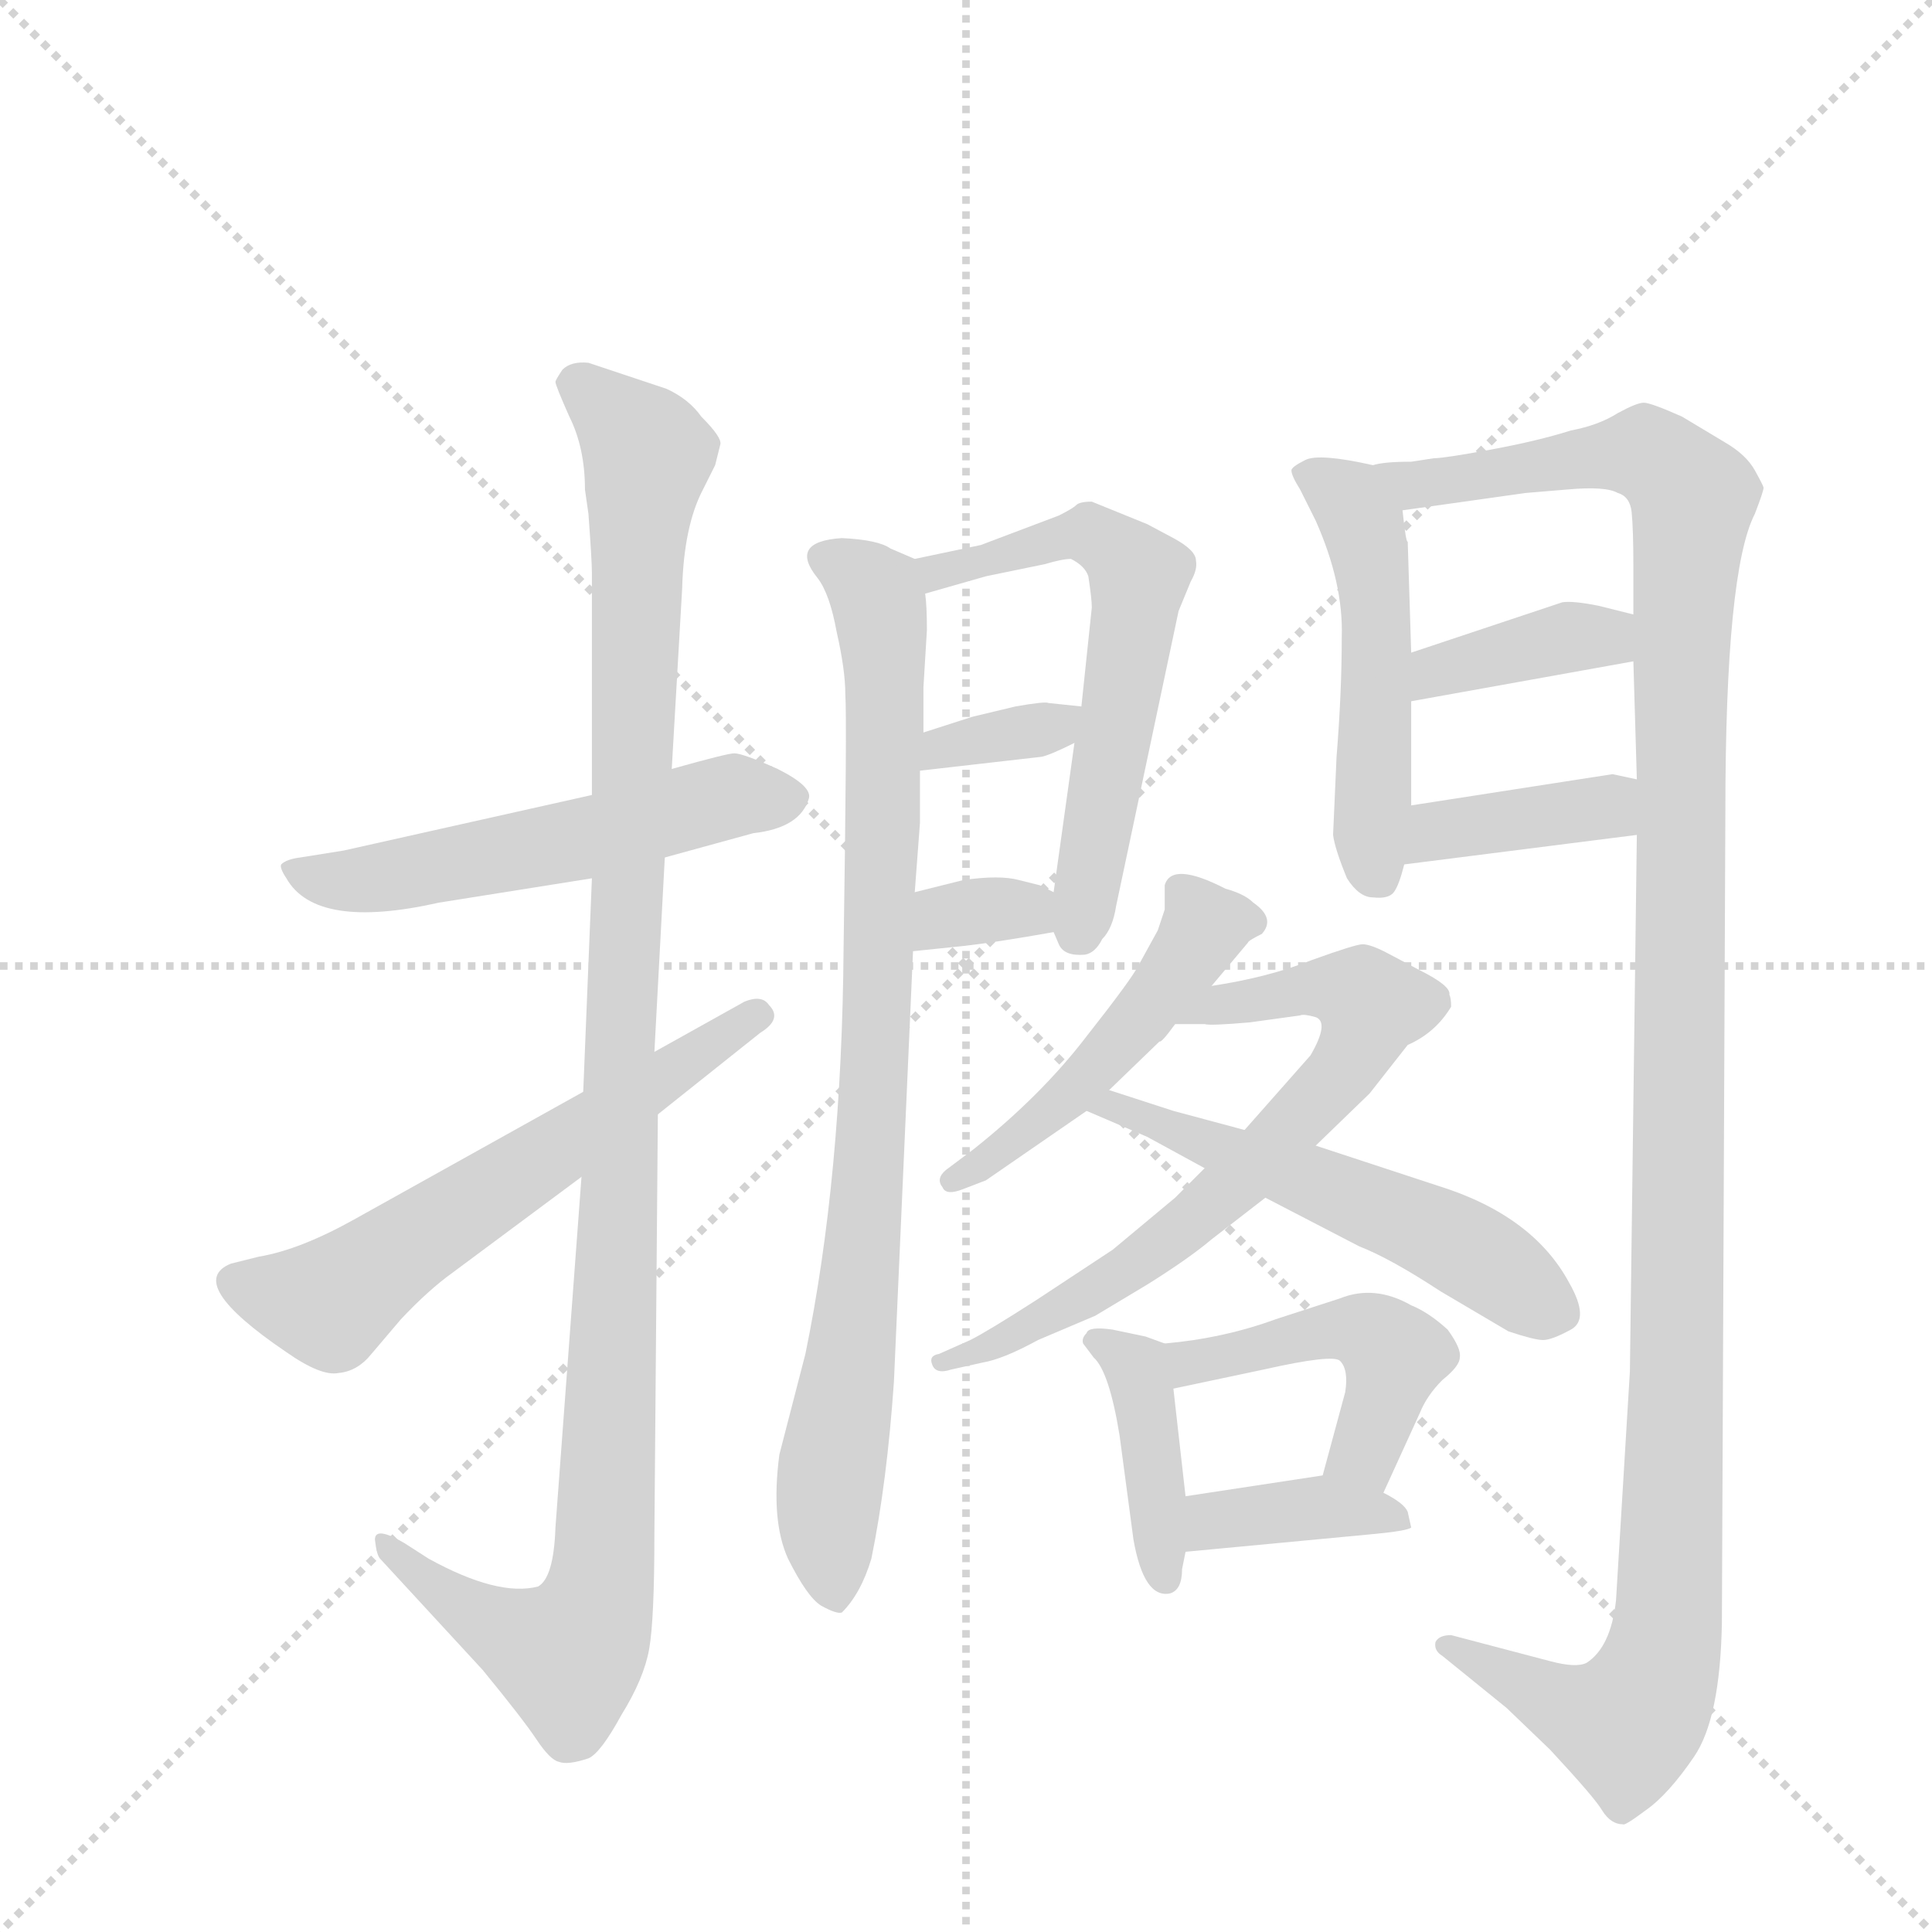<svg version="1.1" viewBox="0 0 1024 1024" xmlns="http://www.w3.org/2000/svg">
  <g stroke="lightgray" stroke-dasharray="1,1" stroke-width="1" transform="scale(4, 4)">
    <line x1="0" y1="0" x2="256" y2="256"></line>
    <line x1="256" y1="0" x2="0" y2="256"></line>
    <line x1="128" y1="0" x2="128" y2="256"></line>
    <line x1="0" y1="128" x2="256" y2="128"></line>
  </g>
  <g transform="scale(0.92, -0.92) translate(60, -900)">
    <style type="text/css">
      
        @keyframes keyframes0 {
          from {
            stroke: blue;
            stroke-dashoffset: 549;
            stroke-width: 128;
          }
          64% {
            animation-timing-function: step-end;
            stroke: blue;
            stroke-dashoffset: 0;
            stroke-width: 128;
          }
          to {
            stroke: black;
            stroke-width: 1024;
          }
        }
        #make-me-a-hanzi-animation-0 {
          animation: keyframes0 0.697s both;
          animation-delay: 0s;
          animation-timing-function: linear;
        }
      
        @keyframes keyframes1 {
          from {
            stroke: blue;
            stroke-dashoffset: 1136;
            stroke-width: 128;
          }
          79% {
            animation-timing-function: step-end;
            stroke: blue;
            stroke-dashoffset: 0;
            stroke-width: 128;
          }
          to {
            stroke: black;
            stroke-width: 1024;
          }
        }
        #make-me-a-hanzi-animation-1 {
          animation: keyframes1 1.174s both;
          animation-delay: 0.697s;
          animation-timing-function: linear;
        }
      
        @keyframes keyframes2 {
          from {
            stroke: blue;
            stroke-dashoffset: 609;
            stroke-width: 128;
          }
          66% {
            animation-timing-function: step-end;
            stroke: blue;
            stroke-dashoffset: 0;
            stroke-width: 128;
          }
          to {
            stroke: black;
            stroke-width: 1024;
          }
        }
        #make-me-a-hanzi-animation-2 {
          animation: keyframes2 0.746s both;
          animation-delay: 1.871s;
          animation-timing-function: linear;
        }
      
        @keyframes keyframes3 {
          from {
            stroke: blue;
            stroke-dashoffset: 868;
            stroke-width: 128;
          }
          74% {
            animation-timing-function: step-end;
            stroke: blue;
            stroke-dashoffset: 0;
            stroke-width: 128;
          }
          to {
            stroke: black;
            stroke-width: 1024;
          }
        }
        #make-me-a-hanzi-animation-3 {
          animation: keyframes3 0.956s both;
          animation-delay: 2.617s;
          animation-timing-function: linear;
        }
      
        @keyframes keyframes4 {
          from {
            stroke: blue;
            stroke-dashoffset: 600;
            stroke-width: 128;
          }
          66% {
            animation-timing-function: step-end;
            stroke: blue;
            stroke-dashoffset: 0;
            stroke-width: 128;
          }
          to {
            stroke: black;
            stroke-width: 1024;
          }
        }
        #make-me-a-hanzi-animation-4 {
          animation: keyframes4 0.738s both;
          animation-delay: 3.573s;
          animation-timing-function: linear;
        }
      
        @keyframes keyframes5 {
          from {
            stroke: blue;
            stroke-dashoffset: 345;
            stroke-width: 128;
          }
          53% {
            animation-timing-function: step-end;
            stroke: blue;
            stroke-dashoffset: 0;
            stroke-width: 128;
          }
          to {
            stroke: black;
            stroke-width: 1024;
          }
        }
        #make-me-a-hanzi-animation-5 {
          animation: keyframes5 0.531s both;
          animation-delay: 4.312s;
          animation-timing-function: linear;
        }
      
        @keyframes keyframes6 {
          from {
            stroke: blue;
            stroke-dashoffset: 332;
            stroke-width: 128;
          }
          52% {
            animation-timing-function: step-end;
            stroke: blue;
            stroke-dashoffset: 0;
            stroke-width: 128;
          }
          to {
            stroke: black;
            stroke-width: 1024;
          }
        }
        #make-me-a-hanzi-animation-6 {
          animation: keyframes6 0.52s both;
          animation-delay: 4.842s;
          animation-timing-function: linear;
        }
      
        @keyframes keyframes7 {
          from {
            stroke: blue;
            stroke-dashoffset: 506;
            stroke-width: 128;
          }
          62% {
            animation-timing-function: step-end;
            stroke: blue;
            stroke-dashoffset: 0;
            stroke-width: 128;
          }
          to {
            stroke: black;
            stroke-width: 1024;
          }
        }
        #make-me-a-hanzi-animation-7 {
          animation: keyframes7 0.662s both;
          animation-delay: 5.362s;
          animation-timing-function: linear;
        }
      
        @keyframes keyframes8 {
          from {
            stroke: blue;
            stroke-dashoffset: 1275;
            stroke-width: 128;
          }
          81% {
            animation-timing-function: step-end;
            stroke: blue;
            stroke-dashoffset: 0;
            stroke-width: 128;
          }
          to {
            stroke: black;
            stroke-width: 1024;
          }
        }
        #make-me-a-hanzi-animation-8 {
          animation: keyframes8 1.288s both;
          animation-delay: 6.024s;
          animation-timing-function: linear;
        }
      
        @keyframes keyframes9 {
          from {
            stroke: blue;
            stroke-dashoffset: 379;
            stroke-width: 128;
          }
          55% {
            animation-timing-function: step-end;
            stroke: blue;
            stroke-dashoffset: 0;
            stroke-width: 128;
          }
          to {
            stroke: black;
            stroke-width: 1024;
          }
        }
        #make-me-a-hanzi-animation-9 {
          animation: keyframes9 0.558s both;
          animation-delay: 7.312s;
          animation-timing-function: linear;
        }
      
        @keyframes keyframes10 {
          from {
            stroke: blue;
            stroke-dashoffset: 388;
            stroke-width: 128;
          }
          56% {
            animation-timing-function: step-end;
            stroke: blue;
            stroke-dashoffset: 0;
            stroke-width: 128;
          }
          to {
            stroke: black;
            stroke-width: 1024;
          }
        }
        #make-me-a-hanzi-animation-10 {
          animation: keyframes10 0.566s both;
          animation-delay: 7.87s;
          animation-timing-function: linear;
        }
      
        @keyframes keyframes11 {
          from {
            stroke: blue;
            stroke-dashoffset: 489;
            stroke-width: 128;
          }
          61% {
            animation-timing-function: step-end;
            stroke: blue;
            stroke-dashoffset: 0;
            stroke-width: 128;
          }
          to {
            stroke: black;
            stroke-width: 1024;
          }
        }
        #make-me-a-hanzi-animation-11 {
          animation: keyframes11 0.648s both;
          animation-delay: 8.436s;
          animation-timing-function: linear;
        }
      
        @keyframes keyframes12 {
          from {
            stroke: blue;
            stroke-dashoffset: 690;
            stroke-width: 128;
          }
          69% {
            animation-timing-function: step-end;
            stroke: blue;
            stroke-dashoffset: 0;
            stroke-width: 128;
          }
          to {
            stroke: black;
            stroke-width: 1024;
          }
        }
        #make-me-a-hanzi-animation-12 {
          animation: keyframes12 0.812s both;
          animation-delay: 9.084s;
          animation-timing-function: linear;
        }
      
        @keyframes keyframes13 {
          from {
            stroke: blue;
            stroke-dashoffset: 544;
            stroke-width: 128;
          }
          64% {
            animation-timing-function: step-end;
            stroke: blue;
            stroke-dashoffset: 0;
            stroke-width: 128;
          }
          to {
            stroke: black;
            stroke-width: 1024;
          }
        }
        #make-me-a-hanzi-animation-13 {
          animation: keyframes13 0.693s both;
          animation-delay: 9.896s;
          animation-timing-function: linear;
        }
      
        @keyframes keyframes14 {
          from {
            stroke: blue;
            stroke-dashoffset: 403;
            stroke-width: 128;
          }
          57% {
            animation-timing-function: step-end;
            stroke: blue;
            stroke-dashoffset: 0;
            stroke-width: 128;
          }
          to {
            stroke: black;
            stroke-width: 1024;
          }
        }
        #make-me-a-hanzi-animation-14 {
          animation: keyframes14 0.578s both;
          animation-delay: 10.588s;
          animation-timing-function: linear;
        }
      
        @keyframes keyframes15 {
          from {
            stroke: blue;
            stroke-dashoffset: 468;
            stroke-width: 128;
          }
          60% {
            animation-timing-function: step-end;
            stroke: blue;
            stroke-dashoffset: 0;
            stroke-width: 128;
          }
          to {
            stroke: black;
            stroke-width: 1024;
          }
        }
        #make-me-a-hanzi-animation-15 {
          animation: keyframes15 0.631s both;
          animation-delay: 11.166s;
          animation-timing-function: linear;
        }
      
        @keyframes keyframes16 {
          from {
            stroke: blue;
            stroke-dashoffset: 382;
            stroke-width: 128;
          }
          55% {
            animation-timing-function: step-end;
            stroke: blue;
            stroke-dashoffset: 0;
            stroke-width: 128;
          }
          to {
            stroke: black;
            stroke-width: 1024;
          }
        }
        #make-me-a-hanzi-animation-16 {
          animation: keyframes16 0.561s both;
          animation-delay: 11.797s;
          animation-timing-function: linear;
        }
      
    </style>
    
      <path d="M 281 442 L 138 410 L 113 406 Q 105 405 102 402 Q 101 400 105 394 Q 122 364 193 380 L 281 394 L 323 406 L 374 420 Q 401 423 406 440 Q 408 447 388 457 Q 368 466 363 466 Q 359 466 327 457 L 281 442 Z" fill="lightgray"></path>
    
      <path d="M 327 457 L 333 561 Q 334 597 345 618 L 352 632 L 355 644 Q 356 648 344 660 Q 337 670 324 676 L 279 691 Q 269 692 264 687 Q 260 681 260 680 Q 260 678 268 660 Q 277 642 277 618 L 279 604 Q 281 577 281 570 L 281 442 L 281 394 L 276 271 L 275 222 L 260 20 Q 259 -9 250 -14 Q 227 -20 187 2 L 173 11 Q 156 21 156 13 Q 157 4 159 2 L 218 -62 Q 241 -90 249 -102 Q 257 -114 262 -115 Q 267 -117 279 -113 Q 286 -110 298 -88 Q 311 -67 314 -50 Q 317 -33 317 16 L 319 258 L 317 294 L 323 406 L 327 457 Z" fill="lightgray"></path>
    
      <path d="M 276 271 L 145 198 Q 113 180 89 176 L 73 172 Q 46 161 105 121 Q 125 107 135 109 Q 146 110 154 120 L 171 140 Q 187 157 201 167 L 275 222 L 319 258 L 378 305 Q 391 313 383 321 Q 379 327 369 323 L 317 294 L 276 271 Z" fill="lightgray"></path>
    
      <path d="M 411 567 Q 418 558 422 536 Q 427 514 427 500 Q 428 486 426 354 Q 425 222 404 120 L 389 62 Q 384 24 394 2 Q 405 -20 413 -25 Q 422 -30 425 -29 Q 436 -18 442 2 Q 451 46 455 104 L 466 352 L 467 386 L 470 426 L 470 456 L 472 478 L 472 504 L 474 537 Q 474 551 473 558 C 472 576 472 576 467 578 L 453 584 Q 446 589 425 590 Q 394 588 411 567 Z" fill="lightgray"></path>
    
      <path d="M 547 363 L 550 356 Q 553 349 565 350 Q 571 351 575 359 Q 581 365 583 378 L 619 548 L 626 565 Q 630 572 629 577 Q 629 583 616 590 L 601 598 L 569 611 Q 562 611 560 609 Q 558 607 550 603 L 505 586 L 467 578 C 438 572 444 550 473 558 L 508 568 L 542 575 Q 552 578 557 578 Q 565 574 567 568 Q 569 555 569 550 L 563 493 L 559 472 L 547 386 L 547 363 Z" fill="lightgray"></path>
    
      <path d="M 470 456 L 540 464 Q 545 465 559 472 C 586 485 593 490 563 493 L 544 495 Q 542 496 525 493 L 500 487 L 472 478 C 443 469 440 453 470 456 Z" fill="lightgray"></path>
    
      <path d="M 466 352 L 495 355 Q 513 357 547 363 C 577 368 574 373 547 386 L 539 390 L 527 393 Q 516 396 495 393 L 467 386 C 438 379 436 349 466 352 Z" fill="lightgray"></path>
    
      <path d="M 731 632 Q 700 639 692 635 Q 684 631 684 629 Q 684 626 689 618 L 698 600 Q 714 564 713 533 Q 713 501 710 464 L 708 419 Q 709 411 716 394 Q 723 383 731 383 Q 740 382 743 386 Q 746 390 749 402 L 753 436 L 753 496 L 753 524 L 751 588 Q 750 587 748 606 C 745 629 745 629 731 632 Z" fill="lightgray"></path>
    
      <path d="M 883 419 L 879 110 L 871 -22 Q 868 -49 854 -58 Q 848 -61 833 -57 L 776 -42 Q 769 -42 767 -46 Q 766 -51 771 -54 L 808 -84 L 833 -108 Q 859 -136 863 -143 Q 868 -151 875 -151 Q 876 -152 888 -143 Q 901 -134 916 -112 Q 931 -90 932 -35 L 934 432 Q 934 571 951 604 Q 956 617 956 619 Q 956 620 951 629 Q 946 638 934 645 L 909 660 Q 891 668 887 668 Q 883 668 872 662 Q 861 655 845 652 Q 826 646 799 641 Q 772 636 766 636 L 753 634 Q 737 634 731 632 C 701 629 718 602 748 606 L 819 616 L 843 618 Q 865 620 872 616 Q 879 614 880 605 Q 881 595 881 574 L 881 546 L 881 519 L 883 451 L 883 419 Z" fill="lightgray"></path>
    
      <path d="M 881 546 L 861 551 Q 846 554 840 553 L 753 524 C 725 515 723 491 753 496 L 881 519 C 911 524 910 539 881 546 Z" fill="lightgray"></path>
    
      <path d="M 749 402 L 883 419 C 913 423 912 445 883 451 L 869 454 L 753 436 C 723 431 719 398 749 402 Z" fill="lightgray"></path>
    
      <path d="M 638 332 L 659 357 Q 659 358 667 362 Q 675 371 662 380 Q 657 385 646 388 Q 615 404 611 390 L 611 376 L 607 364 L 596 344 Q 592 336 566 303 Q 540 269 501 238 L 485 226 Q 479 221 483 216 Q 485 211 495 215 L 508 220 L 566 260 L 579 272 L 608 300 Q 609 299 617 310 L 638 332 Z" fill="lightgray"></path>
    
      <path d="M 776 320 Q 776 325 775 327 Q 776 332 758 341 L 741 350 Q 730 356 725 356 Q 721 356 696 347 Q 671 337 638 332 C 608 327 587 310 617 310 L 634 310 Q 637 309 660 311 L 689 315 Q 691 316 698 314 Q 706 311 695 292 L 657 249 L 634 227 L 617 210 L 581 180 L 537 151 Q 509 133 499 128 L 481 120 Q 475 119 477 114 Q 479 108 488 111 L 506 115 Q 518 117 538 128 L 571 142 L 601 160 Q 625 175 638 186 L 669 210 L 698 240 L 729 270 L 751 298 Q 767 305 776 320 Z" fill="lightgray"></path>
    
      <path d="M 566 260 L 601 245 L 634 227 L 669 210 L 723 182 Q 741 175 770 156 L 809 133 Q 824 128 829 128 Q 834 128 845 134 Q 856 140 844 161 Q 823 200 768 217 L 698 240 L 657 249 L 616 260 L 579 272 C 550 281 538 272 566 260 Z" fill="lightgray"></path>
    
      <path d="M 611 126 L 600 130 L 581 134 Q 567 136 566 132 Q 563 129 564 126 L 570 118 Q 579 110 585 73 L 593 13 Q 599 -21 614 -18 Q 621 -16 621 -4 L 623 6 L 623 38 L 616 100 C 613 125 613 125 611 126 Z" fill="lightgray"></path>
    
      <path d="M 737 40 L 758 86 Q 762 96 771 105 Q 781 113 781 118 Q 782 123 774 134 Q 763 144 753 148 Q 732 160 712 152 L 675 140 Q 645 129 611 126 C 581 123 587 94 616 100 L 668 111 Q 708 120 712 116 Q 717 111 715 98 L 702 50 C 694 21 725 13 737 40 Z" fill="lightgray"></path>
    
      <path d="M 753 20 L 751 29 Q 749 34 737 40 L 702 50 L 623 38 C 593 33 593 3 623 6 L 729 16 Q 751 18 753 20 Z" fill="lightgray"></path>
    
    
      <clipPath id="make-me-a-hanzi-clip-0">
        <path d="M 281 442 L 138 410 L 113 406 Q 105 405 102 402 Q 101 400 105 394 Q 122 364 193 380 L 281 394 L 323 406 L 374 420 Q 401 423 406 440 Q 408 447 388 457 Q 368 466 363 466 Q 359 466 327 457 L 281 442 Z"></path>
      </clipPath>
      <path clip-path="url(#make-me-a-hanzi-clip-0)" d="M 109 400 L 133 393 L 160 394 L 270 415 L 357 441 L 395 440" fill="none" id="make-me-a-hanzi-animation-0" stroke-dasharray="421 842" stroke-linecap="round"></path>
    
      <clipPath id="make-me-a-hanzi-clip-1">
        <path d="M 327 457 L 333 561 Q 334 597 345 618 L 352 632 L 355 644 Q 356 648 344 660 Q 337 670 324 676 L 279 691 Q 269 692 264 687 Q 260 681 260 680 Q 260 678 268 660 Q 277 642 277 618 L 279 604 Q 281 577 281 570 L 281 442 L 281 394 L 276 271 L 275 222 L 260 20 Q 259 -9 250 -14 Q 227 -20 187 2 L 173 11 Q 156 21 156 13 Q 157 4 159 2 L 218 -62 Q 241 -90 249 -102 Q 257 -114 262 -115 Q 267 -117 279 -113 Q 286 -110 298 -88 Q 311 -67 314 -50 Q 317 -33 317 16 L 319 258 L 317 294 L 323 406 L 327 457 Z"></path>
      </clipPath>
      <path clip-path="url(#make-me-a-hanzi-clip-1)" d="M 269 680 L 313 638 L 284 -23 L 266 -54 L 231 -40 L 163 9" fill="none" id="make-me-a-hanzi-animation-1" stroke-dasharray="1008 2016" stroke-linecap="round"></path>
    
      <clipPath id="make-me-a-hanzi-clip-2">
        <path d="M 276 271 L 145 198 Q 113 180 89 176 L 73 172 Q 46 161 105 121 Q 125 107 135 109 Q 146 110 154 120 L 171 140 Q 187 157 201 167 L 275 222 L 319 258 L 378 305 Q 391 313 383 321 Q 379 327 369 323 L 317 294 L 276 271 Z"></path>
      </clipPath>
      <path clip-path="url(#make-me-a-hanzi-clip-2)" d="M 75 161 L 130 149 L 376 314" fill="none" id="make-me-a-hanzi-animation-2" stroke-dasharray="481 962" stroke-linecap="round"></path>
    
      <clipPath id="make-me-a-hanzi-clip-3">
        <path d="M 411 567 Q 418 558 422 536 Q 427 514 427 500 Q 428 486 426 354 Q 425 222 404 120 L 389 62 Q 384 24 394 2 Q 405 -20 413 -25 Q 422 -30 425 -29 Q 436 -18 442 2 Q 451 46 455 104 L 466 352 L 467 386 L 470 426 L 470 456 L 472 478 L 472 504 L 474 537 Q 474 551 473 558 C 472 576 472 576 467 578 L 453 584 Q 446 589 425 590 Q 394 588 411 567 Z"></path>
      </clipPath>
      <path clip-path="url(#make-me-a-hanzi-clip-3)" d="M 418 578 L 446 555 L 450 511 L 442 237 L 417 37 L 422 -19" fill="none" id="make-me-a-hanzi-animation-3" stroke-dasharray="740 1480" stroke-linecap="round"></path>
    
      <clipPath id="make-me-a-hanzi-clip-4">
        <path d="M 547 363 L 550 356 Q 553 349 565 350 Q 571 351 575 359 Q 581 365 583 378 L 619 548 L 626 565 Q 630 572 629 577 Q 629 583 616 590 L 601 598 L 569 611 Q 562 611 560 609 Q 558 607 550 603 L 505 586 L 467 578 C 438 572 444 550 473 558 L 508 568 L 542 575 Q 552 578 557 578 Q 565 574 567 568 Q 569 555 569 550 L 563 493 L 559 472 L 547 386 L 547 363 Z"></path>
      </clipPath>
      <path clip-path="url(#make-me-a-hanzi-clip-4)" d="M 474 575 L 480 570 L 568 593 L 596 568 L 561 363" fill="none" id="make-me-a-hanzi-animation-4" stroke-dasharray="472 944" stroke-linecap="round"></path>
    
      <clipPath id="make-me-a-hanzi-clip-5">
        <path d="M 470 456 L 540 464 Q 545 465 559 472 C 586 485 593 490 563 493 L 544 495 Q 542 496 525 493 L 500 487 L 472 478 C 443 469 440 453 470 456 Z"></path>
      </clipPath>
      <path clip-path="url(#make-me-a-hanzi-clip-5)" d="M 477 461 L 483 470 L 547 481 L 558 489" fill="none" id="make-me-a-hanzi-animation-5" stroke-dasharray="217 434" stroke-linecap="round"></path>
    
      <clipPath id="make-me-a-hanzi-clip-6">
        <path d="M 466 352 L 495 355 Q 513 357 547 363 C 577 368 574 373 547 386 L 539 390 L 527 393 Q 516 396 495 393 L 467 386 C 438 379 436 349 466 352 Z"></path>
      </clipPath>
      <path clip-path="url(#make-me-a-hanzi-clip-6)" d="M 473 357 L 480 369 L 492 374 L 529 377 L 538 369" fill="none" id="make-me-a-hanzi-animation-6" stroke-dasharray="204 408" stroke-linecap="round"></path>
    
      <clipPath id="make-me-a-hanzi-clip-7">
        <path d="M 731 632 Q 700 639 692 635 Q 684 631 684 629 Q 684 626 689 618 L 698 600 Q 714 564 713 533 Q 713 501 710 464 L 708 419 Q 709 411 716 394 Q 723 383 731 383 Q 740 382 743 386 Q 746 390 749 402 L 753 436 L 753 496 L 753 524 L 751 588 Q 750 587 748 606 C 745 629 745 629 731 632 Z"></path>
      </clipPath>
      <path clip-path="url(#make-me-a-hanzi-clip-7)" d="M 692 626 L 717 613 L 729 581 L 729 426 L 735 394" fill="none" id="make-me-a-hanzi-animation-7" stroke-dasharray="378 756" stroke-linecap="round"></path>
    
      <clipPath id="make-me-a-hanzi-clip-8">
        <path d="M 883 419 L 879 110 L 871 -22 Q 868 -49 854 -58 Q 848 -61 833 -57 L 776 -42 Q 769 -42 767 -46 Q 766 -51 771 -54 L 808 -84 L 833 -108 Q 859 -136 863 -143 Q 868 -151 875 -151 Q 876 -152 888 -143 Q 901 -134 916 -112 Q 931 -90 932 -35 L 934 432 Q 934 571 951 604 Q 956 617 956 619 Q 956 620 951 629 Q 946 638 934 645 L 909 660 Q 891 668 887 668 Q 883 668 872 662 Q 861 655 845 652 Q 826 646 799 641 Q 772 636 766 636 L 753 634 Q 737 634 731 632 C 701 629 718 602 748 606 L 819 616 L 843 618 Q 865 620 872 616 Q 879 614 880 605 Q 881 595 881 574 L 881 546 L 881 519 L 883 451 L 883 419 Z"></path>
      </clipPath>
      <path clip-path="url(#make-me-a-hanzi-clip-8)" d="M 736 626 L 754 620 L 876 639 L 891 637 L 915 614 L 908 499 L 907 144 L 900 -44 L 891 -74 L 877 -94 L 847 -86 L 773 -48" fill="none" id="make-me-a-hanzi-animation-8" stroke-dasharray="1147 2294" stroke-linecap="round"></path>
    
      <clipPath id="make-me-a-hanzi-clip-9">
        <path d="M 881 546 L 861 551 Q 846 554 840 553 L 753 524 C 725 515 723 491 753 496 L 881 519 C 911 524 910 539 881 546 Z"></path>
      </clipPath>
      <path clip-path="url(#make-me-a-hanzi-clip-9)" d="M 759 503 L 768 514 L 874 539" fill="none" id="make-me-a-hanzi-animation-9" stroke-dasharray="251 502" stroke-linecap="round"></path>
    
      <clipPath id="make-me-a-hanzi-clip-10">
        <path d="M 749 402 L 883 419 C 913 423 912 445 883 451 L 869 454 L 753 436 C 723 431 719 398 749 402 Z"></path>
      </clipPath>
      <path clip-path="url(#make-me-a-hanzi-clip-10)" d="M 756 407 L 769 421 L 806 428 L 864 436 L 875 424" fill="none" id="make-me-a-hanzi-animation-10" stroke-dasharray="260 520" stroke-linecap="round"></path>
    
      <clipPath id="make-me-a-hanzi-clip-11">
        <path d="M 638 332 L 659 357 Q 659 358 667 362 Q 675 371 662 380 Q 657 385 646 388 Q 615 404 611 390 L 611 376 L 607 364 L 596 344 Q 592 336 566 303 Q 540 269 501 238 L 485 226 Q 479 221 483 216 Q 485 211 495 215 L 508 220 L 566 260 L 579 272 L 608 300 Q 609 299 617 310 L 638 332 Z"></path>
      </clipPath>
      <path clip-path="url(#make-me-a-hanzi-clip-11)" d="M 659 369 L 634 366 L 609 328 L 560 273 L 489 220" fill="none" id="make-me-a-hanzi-animation-11" stroke-dasharray="361 722" stroke-linecap="round"></path>
    
      <clipPath id="make-me-a-hanzi-clip-12">
        <path d="M 776 320 Q 776 325 775 327 Q 776 332 758 341 L 741 350 Q 730 356 725 356 Q 721 356 696 347 Q 671 337 638 332 C 608 327 587 310 617 310 L 634 310 Q 637 309 660 311 L 689 315 Q 691 316 698 314 Q 706 311 695 292 L 657 249 L 634 227 L 617 210 L 581 180 L 537 151 Q 509 133 499 128 L 481 120 Q 475 119 477 114 Q 479 108 488 111 L 506 115 Q 518 117 538 128 L 571 142 L 601 160 Q 625 175 638 186 L 669 210 L 698 240 L 729 270 L 751 298 Q 767 305 776 320 Z"></path>
      </clipPath>
      <path clip-path="url(#make-me-a-hanzi-clip-12)" d="M 630 315 L 695 330 L 712 331 L 729 321 L 711 279 L 614 186 L 528 132 L 483 114" fill="none" id="make-me-a-hanzi-animation-12" stroke-dasharray="562 1124" stroke-linecap="round"></path>
    
      <clipPath id="make-me-a-hanzi-clip-13">
        <path d="M 566 260 L 601 245 L 634 227 L 669 210 L 723 182 Q 741 175 770 156 L 809 133 Q 824 128 829 128 Q 834 128 845 134 Q 856 140 844 161 Q 823 200 768 217 L 698 240 L 657 249 L 616 260 L 579 272 C 550 281 538 272 566 260 Z"></path>
      </clipPath>
      <path clip-path="url(#make-me-a-hanzi-clip-13)" d="M 573 259 L 583 263 L 768 190 L 833 147" fill="none" id="make-me-a-hanzi-animation-13" stroke-dasharray="416 832" stroke-linecap="round"></path>
    
      <clipPath id="make-me-a-hanzi-clip-14">
        <path d="M 611 126 L 600 130 L 581 134 Q 567 136 566 132 Q 563 129 564 126 L 570 118 Q 579 110 585 73 L 593 13 Q 599 -21 614 -18 Q 621 -16 621 -4 L 623 6 L 623 38 L 616 100 C 613 125 613 125 611 126 Z"></path>
      </clipPath>
      <path clip-path="url(#make-me-a-hanzi-clip-14)" d="M 573 126 L 592 115 L 597 103 L 612 -8" fill="none" id="make-me-a-hanzi-animation-14" stroke-dasharray="275 550" stroke-linecap="round"></path>
    
      <clipPath id="make-me-a-hanzi-clip-15">
        <path d="M 737 40 L 758 86 Q 762 96 771 105 Q 781 113 781 118 Q 782 123 774 134 Q 763 144 753 148 Q 732 160 712 152 L 675 140 Q 645 129 611 126 C 581 123 587 94 616 100 L 668 111 Q 708 120 712 116 Q 717 111 715 98 L 702 50 C 694 21 725 13 737 40 Z"></path>
      </clipPath>
      <path clip-path="url(#make-me-a-hanzi-clip-15)" d="M 618 121 L 626 115 L 698 132 L 730 132 L 744 119 L 725 63 L 710 54" fill="none" id="make-me-a-hanzi-animation-15" stroke-dasharray="340 680" stroke-linecap="round"></path>
    
      <clipPath id="make-me-a-hanzi-clip-16">
        <path d="M 753 20 L 751 29 Q 749 34 737 40 L 702 50 L 623 38 C 593 33 593 3 623 6 L 729 16 Q 751 18 753 20 Z"></path>
      </clipPath>
      <path clip-path="url(#make-me-a-hanzi-clip-16)" d="M 630 11 L 637 22 L 649 26 L 697 32 L 748 24" fill="none" id="make-me-a-hanzi-animation-16" stroke-dasharray="254 508" stroke-linecap="round"></path>
    
  </g>
</svg>